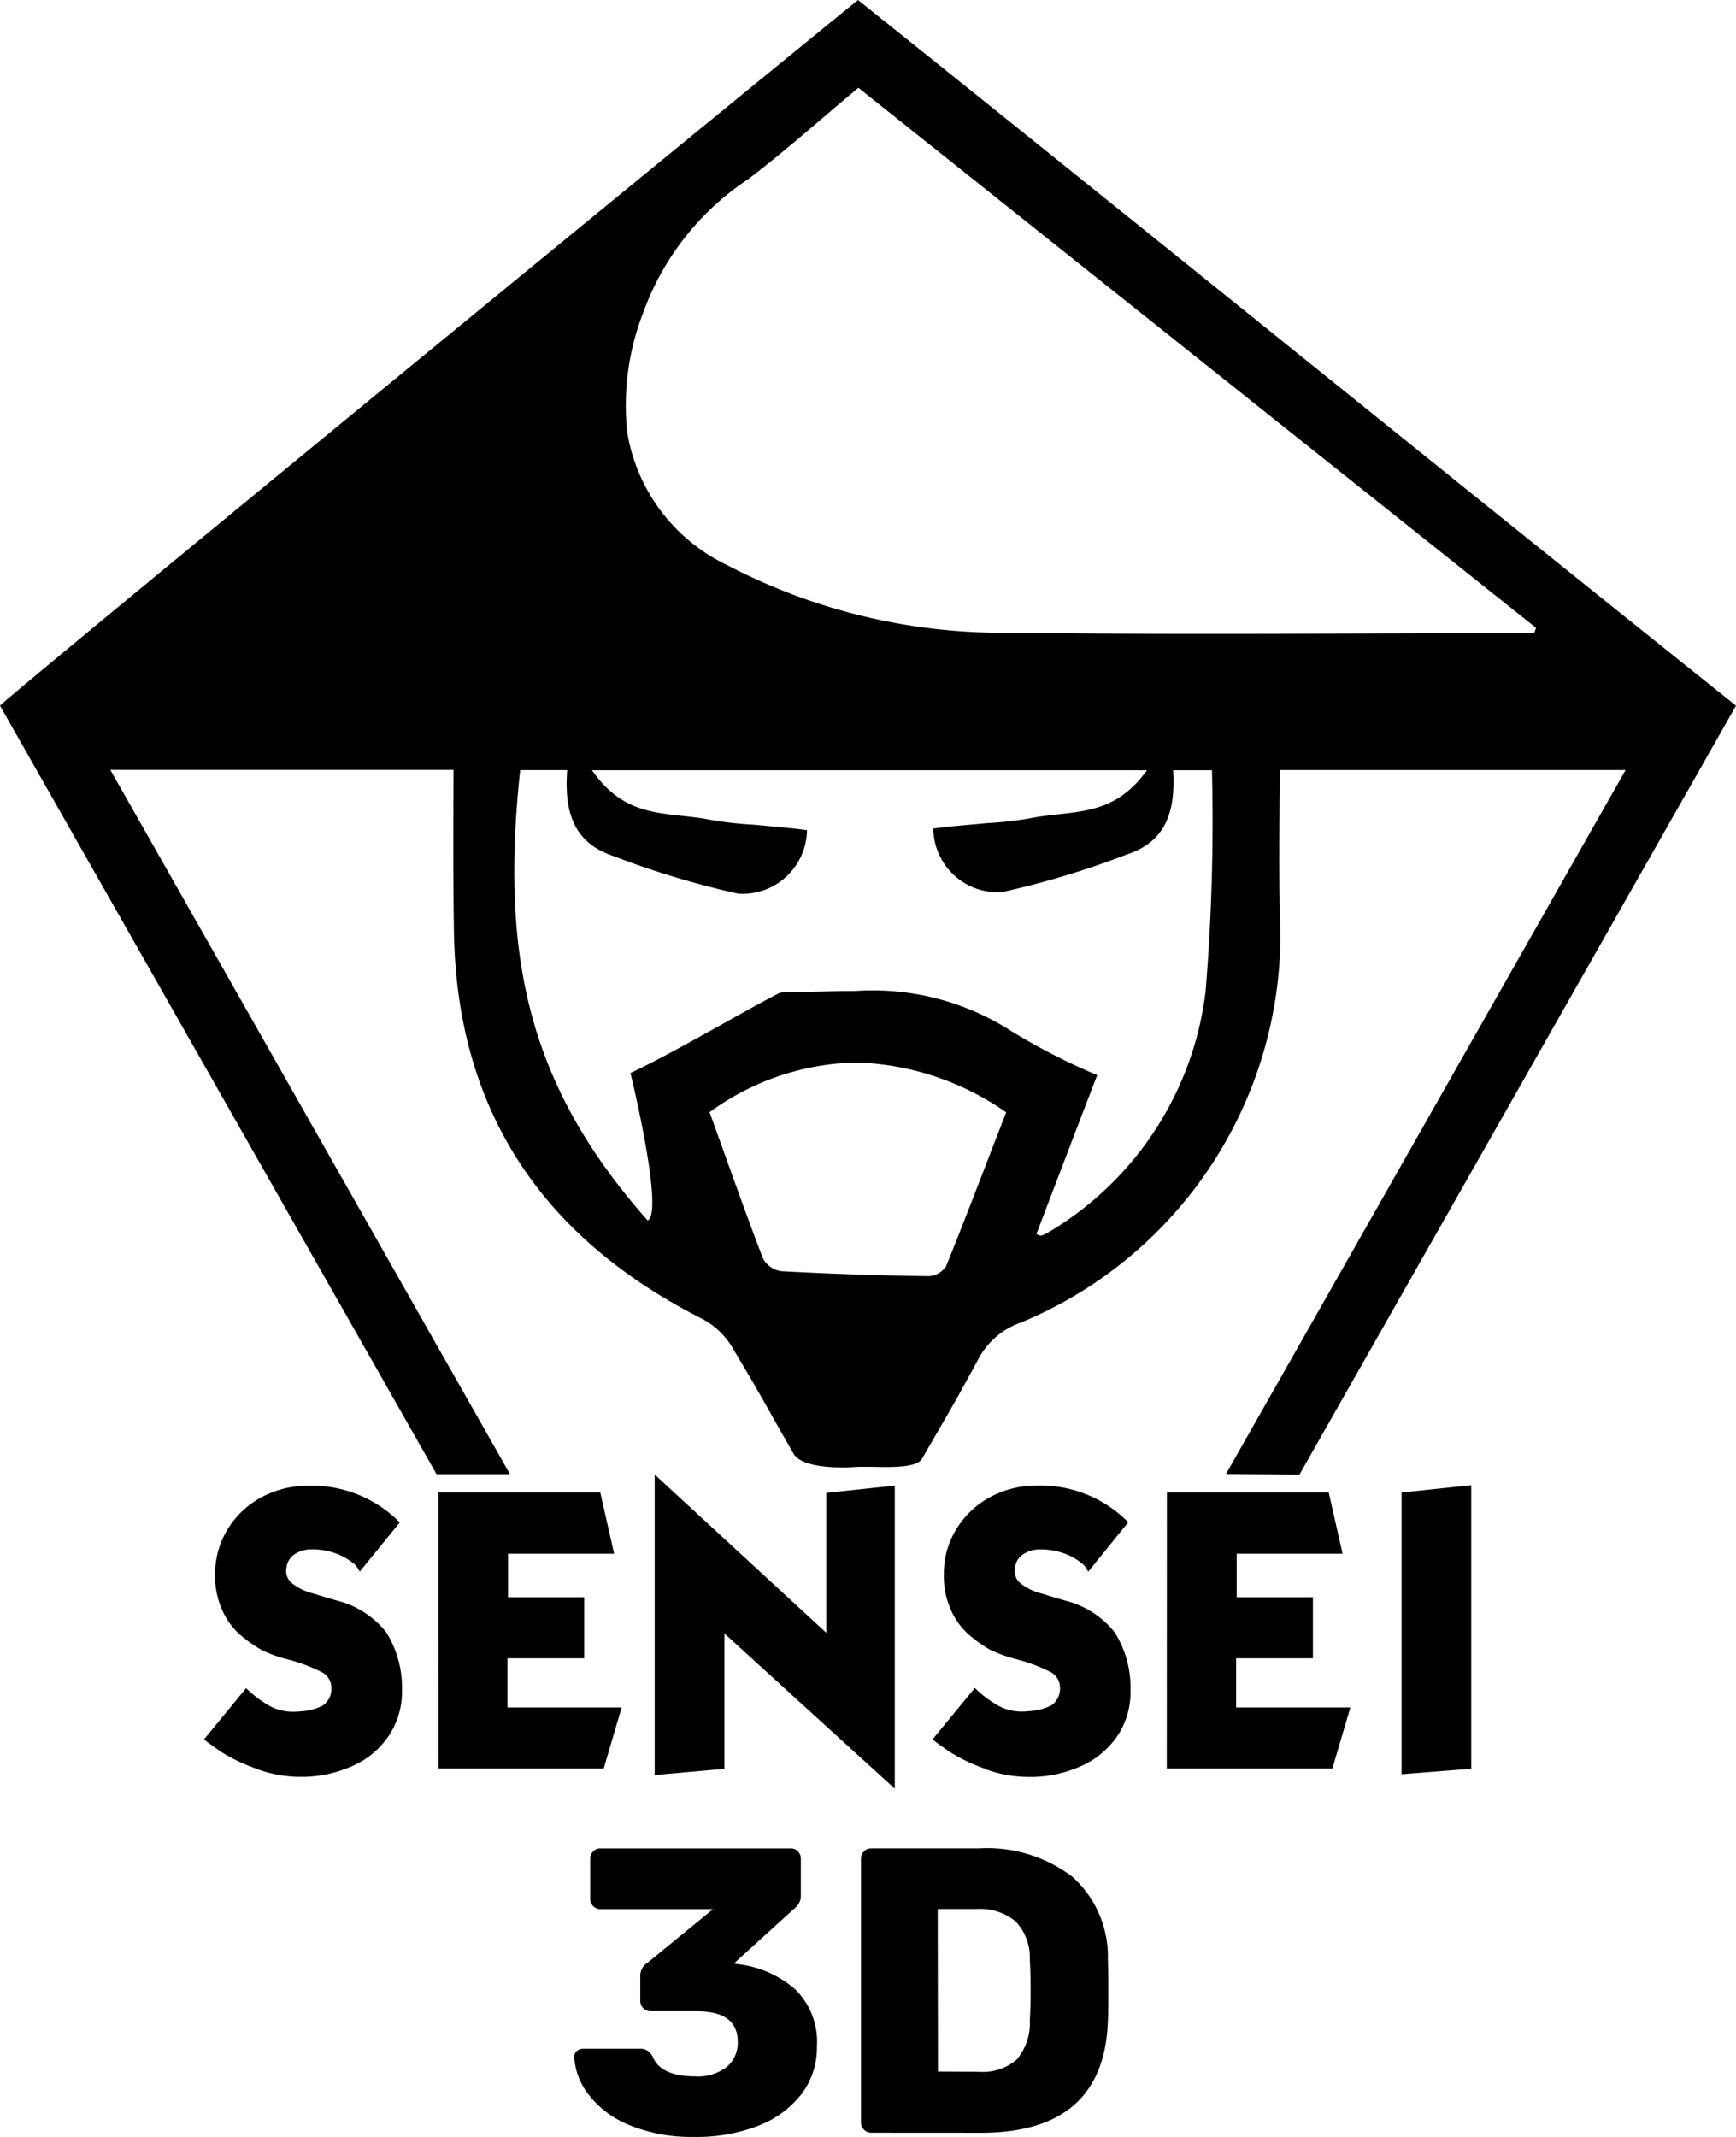 <svg xmlns="http://www.w3.org/2000/svg" width="52" height="64" viewBox="0 0 52 64"><path d="M18.809 63.626a2.884 2.884 0 0 1-1.2-.923 2.035 2.035 0 0 1-.409-1.093.234.234 0 0 1 .078-.183.284.284 0 0 1 .191-.07h1.688a.4.4 0 0 1 .233.057.547.547 0 0 1 .158.173q.234.6 1.288.6a1.41 1.41 0 0 0 .931-.282.944.944 0 0 0 .331-.756q0-.912-1.222-.912h-1.376a.311.311 0 0 1-.321-.315v-.722a.456.456 0 0 1 .212-.413l1.967-1.609h-3.377a.3.3 0 0 1-.212-.09.3.3 0 0 1-.09-.213v-1.2a.3.3 0 0 1 .088-.223.272.272 0 0 1 .217-.092h5.7a.283.283 0 0 1 .221.092.308.308 0 0 1 .083.223v1.084a.475.475 0 0 1-.193.4l-1.807 1.641.085.022a3.156 3.156 0 0 1 1.748.758 2.2 2.2 0 0 1 .649 1.712 2.29 2.29 0 0 1-.47 1.434 3.006 3.006 0 0 1-1.295.942 5.123 5.123 0 0 1-1.885.332h-.143a4.881 4.881 0 0 1-1.869-.373zm7.286.247a.31.31 0 0 1-.306-.3v-7.897a.31.31 0 0 1 .087-.223.283.283 0 0 1 .219-.094h3.217a4.217 4.217 0 0 1 2.814.853 3.21 3.21 0 0 1 1.059 2.467c.01.236.012.548.012.938s0 .7-.012.923q-.123 3.338-3.806 3.335zm2-1.831l1.221.006a1.551 1.551 0 0 0 1.137-.365 1.681 1.681 0 0 0 .394-1.173c.015-.236.024-.54.024-.911s-.011-.675-.024-.9a1.575 1.575 0 0 0-.424-1.152 1.66 1.66 0 0 0-1.165-.373h-1.17zm-6.395-13.12v4.053l-2.09.186v-9l5.139 4.739v-4.188l2.053-.219v9.077zm7.813 4.053a5.175 5.175 0 0 1-1.071-.512c-.275-.19-.446-.315-.507-.371l1.265-1.539a3.317 3.317 0 0 0 .6.47 1.438 1.438 0 0 0 .817.236 1.643 1.643 0 0 0 .2-.011 1.668 1.668 0 0 0 .678-.175.606.606 0 0 0 .256-.525v-.017a.527.527 0 0 0-.306-.466 4.979 4.979 0 0 0-.939-.356 4.559 4.559 0 0 1-.829-.289 3.843 3.843 0 0 1-.677-.483 2.089 2.089 0 0 1-.515-.719 2.415 2.415 0 0 1-.212-1.079v-.063a2.507 2.507 0 0 1 .386-1.3 2.662 2.662 0 0 1 .992-.935 2.95 2.95 0 0 1 1.333-.35h.058a3.694 3.694 0 0 1 2.754 1.1l-1.2 1.481a.655.655 0 0 0-.153-.219 1.825 1.825 0 0 0-.474-.293 2.069 2.069 0 0 0-.758-.156h-.067a.9.9 0 0 0-.469.129.54.54 0 0 0-.271.421.252.252 0 0 0-.011.079.476.476 0 0 0 .193.4 1.638 1.638 0 0 0 .6.288l.375.114.339.1a2.738 2.738 0 0 1 1.495.96 3.109 3.109 0 0 1 .469 1.654v.119a2.375 2.375 0 0 1-.337 1.235 2.56 2.56 0 0 1-1.041.942 3.7 3.7 0 0 1-1.561.373h-.1a3.779 3.779 0 0 1-1.307-.233zm-21.822 0a5.175 5.175 0 0 1-1.072-.512c-.274-.19-.446-.315-.507-.371l1.26-1.533a3.273 3.273 0 0 0 .6.47 1.443 1.443 0 0 0 .82.236 1.6 1.6 0 0 0 .2-.011 1.668 1.668 0 0 0 .678-.175.6.6 0 0 0 .256-.525v-.017a.533.533 0 0 0-.305-.466 5.052 5.052 0 0 0-.938-.356 4.331 4.331 0 0 1-.829-.289 4.217 4.217 0 0 1-.682-.483 2.174 2.174 0 0 1-.515-.719 2.441 2.441 0 0 1-.212-1.079v-.063a2.526 2.526 0 0 1 .385-1.3 2.656 2.656 0 0 1 .993-.935 2.931 2.931 0 0 1 1.331-.35h.058a3.694 3.694 0 0 1 2.763 1.1l-1.2 1.473a.758.758 0 0 0-.153-.219 1.815 1.815 0 0 0-.475-.293 2.06 2.06 0 0 0-.757-.156h-.068a.9.9 0 0 0-.468.129.543.543 0 0 0-.272.421.252.252 0 0 0-.011.079.474.474 0 0 0 .193.4 1.654 1.654 0 0 0 .6.288l.376.114.339.1a2.724 2.724 0 0 1 1.495.96 3.109 3.109 0 0 1 .467 1.654v.119a2.365 2.365 0 0 1-.341 1.234 2.523 2.523 0 0 1-1.04.942 3.7 3.7 0 0 1-1.563.373h-.097a3.769 3.769 0 0 1-1.305-.234zm34.292-8.275l2.086-.219v8.492l-2.086.164zm-7.03 0h4.847l.416 1.834h-3.173v1.3h2.284v1.831h-2.3v1.473h3.421l-.538 1.829h-4.96zm-21.822 0h4.85l.415 1.834h-3.179v1.3h2.283v1.831h-2.3v1.473h3.421l-.538 1.829h-4.949zm23.592-.555l11.97-21.083h-10.356c-.012 1.629-.039 3.261.016 4.887a12.587 12.587 0 0 1-7.775 11.661 2.289 2.289 0 0 0-1.281 1.11c-.814 1.5-.831 1.493-1.68 2.971-.155.267-.926.254-1.466.24h-.454c-.442.039-1.671.061-1.931-.4-.923-1.609-.9-1.621-1.854-3.215a2.305 2.305 0 0 0-.877-.817c-4.721-2.389-7.355-6.162-7.438-11.611-.026-1.6-.019-3.2-.012-4.831h-10.28l11.971 21.093h-2.2l-13.076-23.016c-.03-.05 17.107-14.134 25.7-21.134 8.737 6.99 17.44 14.05 26.3 21.134l-13.074 23.026zm-15.47-10.839c.53 1.462 1.042 2.929 1.6 4.381a.742.742 0 0 0 .543.383q2.214.122 4.432.15a.661.661 0 0 0 .512-.3c.62-1.53 1.2-3.071 1.8-4.606a8.237 8.237 0 0 0-4.5-1.493 7.7 7.7 0 0 0-4.386 1.489zm9.071-2.406a19.224 19.224 0 0 0 2.542 1.3c-.636 1.646-1.226 3.2-1.822 4.758l.122.054a.885.885 0 0 0 .2-.083 9.74 9.74 0 0 0 4.747-7.248 62.186 62.186 0 0 0 .19-6.613h-1.164c.082 1.292-.25 2.15-1.386 2.523a26.023 26.023 0 0 1-3.728 1.125 1.917 1.917 0 0 1-1.443-.5 1.944 1.944 0 0 1-.627-1.4c.386-.061 1.282-.131 1.589-.162a10.945 10.945 0 0 0 1.521-.186c1.252-.194 2.319-.052 3.291-1.4h-16.623c.982 1.4 2.06 1.252 3.332 1.445a10.557 10.557 0 0 0 1.519.186c.306.031 1.2.107 1.589.164a1.948 1.948 0 0 1-.629 1.4 1.921 1.921 0 0 1-1.442.5 26.063 26.063 0 0 1-3.726-1.125c-1.152-.381-1.483-1.254-1.387-2.573h-1.408c-.59 5.547.212 9.414 3.82 13.488.5-.256-.516-4.417-.516-4.417 1.26-.586 3.345-1.825 4.439-2.387a.514.514 0 0 1 .212-.029c.7-.011 1.4-.042 2.093-.042a7.668 7.668 0 0 1 4.694 1.222zm15.011-11.934h.618l.058-.162-20.299-16.175c-1.153.96-2.195 1.9-3.309 2.743a8.072 8.072 0 0 0-3.135 3.988 7.663 7.663 0 0 0-.481 3.583 5.374 5.374 0 0 0 2.946 3.957 17.838 17.838 0 0 0 8.482 2.05c5.04.066 10.078.016 15.12.016z"/></svg>